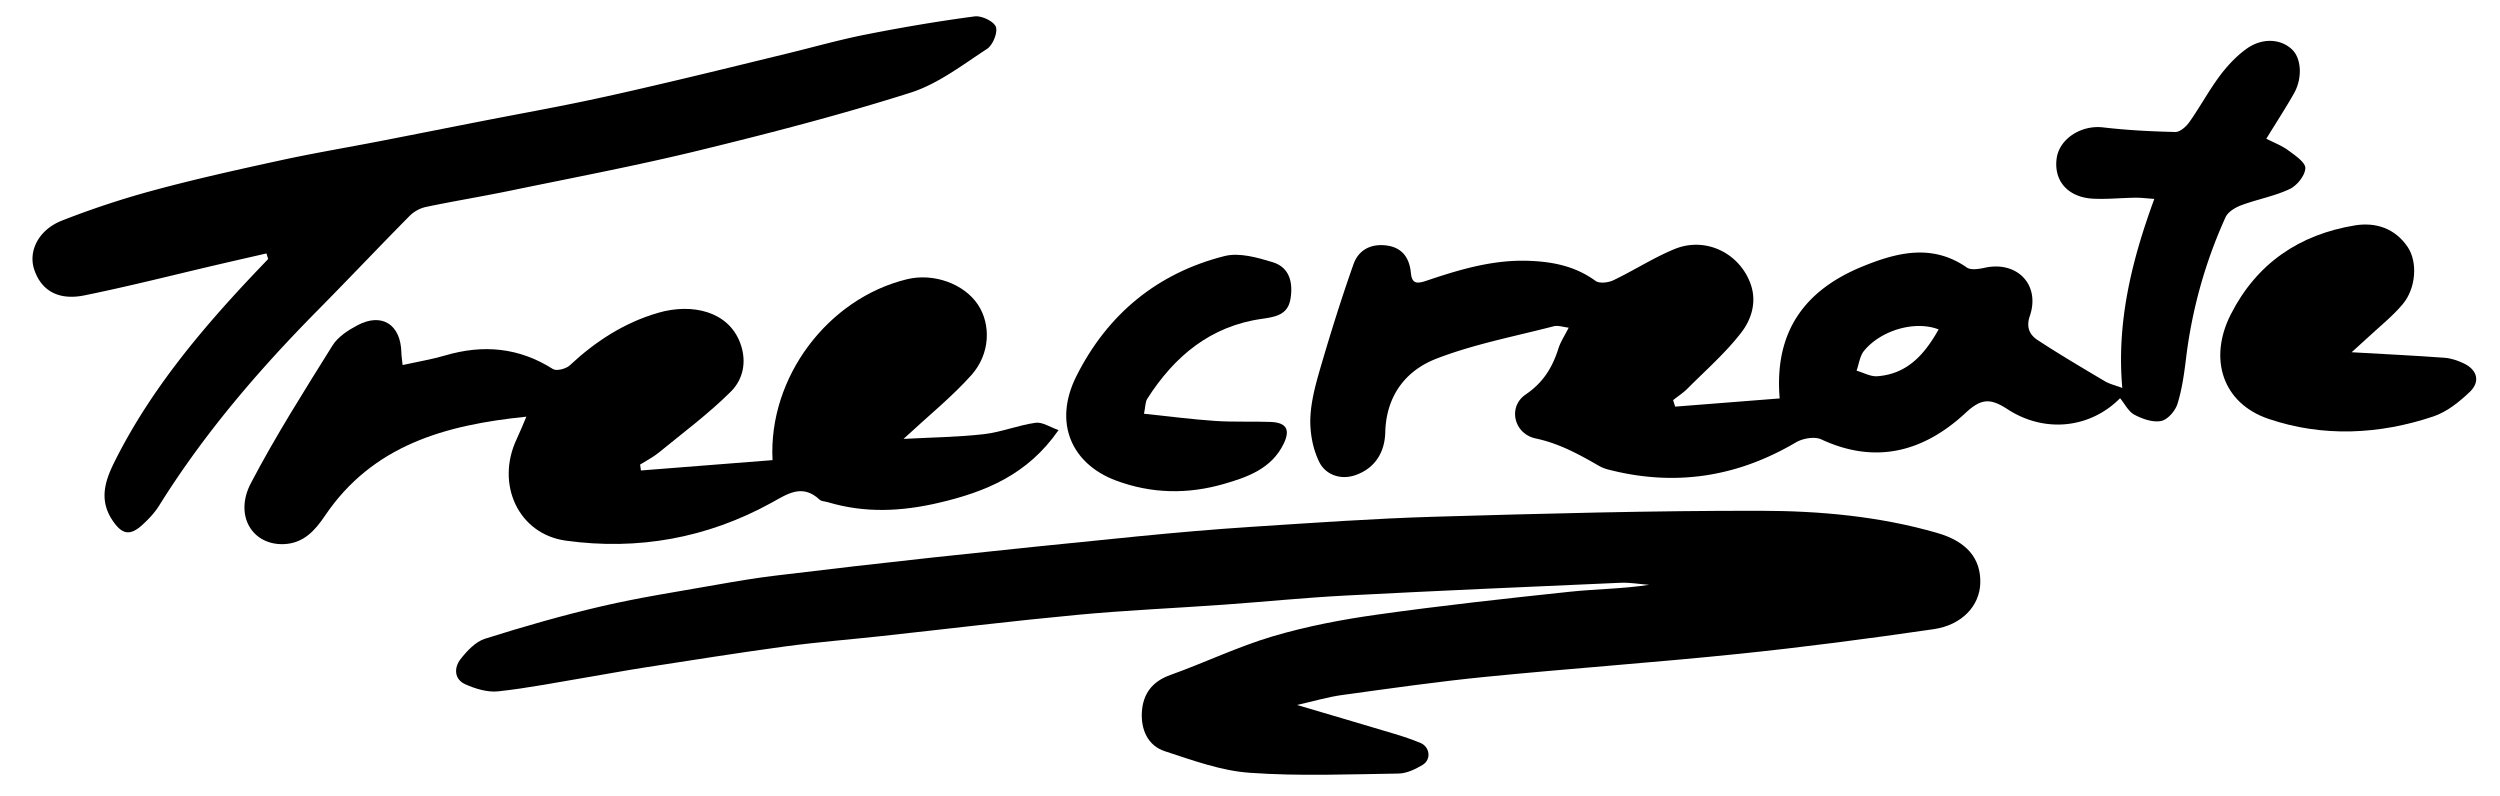 <svg id="Layer_1" data-name="Layer 1" xmlns="http://www.w3.org/2000/svg" viewBox="0 0 2498.25 795.61"><path d="M1296.08,704.48c35.14,10.39,66.33,19.52,97.44,28.87q13.13,3.85,25.83,9c9.62,4,11.19,16.67,2.18,22.07-7.19,4.31-15.87,8.47-24,8.59-49.58.71-99.36,2.77-148.7-.77-28.63-2-57-12.49-84.67-21.5-17.2-5.59-24-21.56-23.11-38.9,1-18.07,10-30.72,28.39-37.29,34.39-12.32,67.58-28.36,102.5-38.7,34-10.07,69.3-16.77,104.48-21.7,63.9-9,128.08-16,192.25-22.82,26.24-2.78,52.77-2.86,79.32-6.9-9.58-.74-19.21-2.47-28.74-2.06-91.72,4-183.44,8-275.11,12.78-40.34,2.1-80.56,6.21-120.86,9.08-48.93,3.49-98,5.61-146.82,10.2-65.42,6.15-130.67,14.14-196,21.25-32.08,3.49-64.29,6-96.26,10.35-46.74,6.34-93.33,13.79-140,21-18.75,2.9-37.4,6.44-56.11,9.55-30,5-60,11-90.24,14.27-10.67,1.16-22.83-2.55-32.93-7.08-11.12-5-11.35-16.59-4.72-25.07,6.48-8.3,15.06-17.46,24.55-20.45,38.7-12.2,77.81-23.45,117.34-32.61,37.46-8.68,75.6-14.48,113.5-21.22,19.89-3.5,39.83-6.9,59.83-9.28q78.06-9.48,156.28-18,102.35-11,204.78-21.12c37.91-3.73,75.87-7.09,113.88-9.54,61.07-3.94,122.16-8.34,183.32-10.12,108.51-3.15,217.08-6.09,325.62-5.94,59.34.09,118.79,5.47,176.47,22.12,29.19,8.42,43.91,25.2,43.13,50.35-.7,22.29-18,41.67-46.65,45.85-64.92,9.46-130,18-195.29,24.72-83.77,8.64-167.83,14.52-251.64,22.82-48.13,4.76-96.07,11.65-144,18.23C1327.17,696.43,1313.33,700.6,1296.08,704.48Z"/><path d="M1674,406.35l104.44-8.2c-5.74-68,26.29-108.89,83.12-132,34-13.82,69.25-22.91,103.87,1.17,4.15,2.89,12.28,1.47,18.17.2,32.33-6.94,55.47,17.21,44.78,48.33-3.88,11.28-.06,18.8,7.7,23.9,22,14.43,44.64,27.77,67.24,41.19,4.62,2.75,10.14,4,17.48,6.74-5.77-65.37,9.12-126.49,32-188.91-7.26-.48-13.19-1.28-19.1-1.2-13.85.19-27.74,1.64-41.55,1-25.22-1.1-39.8-17.36-37-39.83,2.51-20.06,24.61-34,46.4-31.44,23.95,2.79,48.12,4.07,72.23,4.59,4.68.11,10.83-5.33,14-9.83,10.6-15,19.39-31.39,30.36-46.13,7.46-10,16.4-19.59,26.46-26.92,15.93-11.61,34.85-10.34,46.11.72,9.09,8.93,10.24,28.49,1.65,43.62-8.21,14.47-17.3,28.43-27.64,45.28,7.62,3.93,15.51,6.86,22,11.67,6.79,5,17.26,12.07,17,17.83-.32,7.34-8.35,17.35-15.61,20.76-15.31,7.2-32.49,10.28-48.46,16.23-6,2.24-13.28,6.61-15.69,12a480.78,480.78,0,0,0-39.4,140.6c-1.9,15.45-4,31.14-8.62,45.89-2.19,7-9.82,15.8-16.31,17.08-8.29,1.63-18.69-2-26.69-6.25-6-3.15-9.59-10.78-14.34-16.51-29.66,30-75.09,35.33-112.48,11-16.77-10.9-26-11.14-41.64,3.44-41.56,38.67-89.56,52.26-144.48,26.7-6.72-3.12-18.62-1-25.54,3.11-59.11,34.86-121.49,44.22-187.86,26.9a38.28,38.28,0,0,1-9.54-4c-19.75-11.38-39.24-22-62.4-26.92-21.87-4.61-28.16-31.6-10.06-43.94,17.73-12.08,26.73-27.07,32.74-46,2.06-6.49,6-12.37,10.25-20.79-5.56-.61-10.62-2.52-14.9-1.41-39.33,10.19-79.7,17.86-117.39,32.44-30.76,11.9-50.07,37.24-51,73.49-.49,19.73-9.91,35.79-29.65,42.78-15,5.33-30-.4-36.22-12.88-6.73-13.5-9.73-30.5-8.92-45.69,1-18.65,6.69-37.29,12-55.43,9.56-32.43,19.75-64.71,31-96.6,5.18-14.73,17.92-20.9,33.39-18.77s22.6,12.48,24,27.39c1,10.85,6,11,15.38,7.83,33.27-11.24,66.76-21.29,102.74-19.93,24.2.91,46.38,5.47,66.42,20.06,3.85,2.79,12.71,1.78,17.75-.63,20.64-9.85,40.06-22.5,61.13-31.17,30.88-12.72,64.83,3.81,76,34.7,6.56,18.2.82,35.75-9.47,49-15.7,20.23-35.33,37.43-53.53,55.69-4.31,4.32-9.55,7.71-14.37,11.53C1672.62,402.07,1673.28,404.21,1674,406.35Zm263.31-77.15c-23.41-9.1-57.34.56-74.49,21.27-4.29,5.18-5.13,13.21-7.55,19.93,6.94,2,14,6.08,20.79,5.57C1906.2,373.69,1923.31,354,1937.26,329.2Z"/><path d="M902.88,438.59c27.89-1.5,54.28-1.77,80.37-4.74,17.38-2,34.18-8.94,51.56-11.37,6.8-1,14.49,4.41,23,7.3-31,44.74-73.08,61.74-119.59,72.64-37.37,8.75-74,10.54-111-.61-2.76-.83-6.31-.75-8.18-2.49-17.48-16.37-32.33-5.58-48.42,3.25-64.15,35.2-133.15,47.64-205.15,37.7-47.63-6.57-70.33-56.65-49.18-101.41,3.33-7.05,6.2-14.32,9.71-22.49-81,8.26-153.59,28.3-201.4,99.19-9.64,14.3-21.15,27.49-41.14,28.19-31.28,1.08-49.67-28.59-32.78-60.88,24.7-47.19,53.37-92.35,81.58-137.61,5.41-8.69,15.7-15.35,25.13-20.31,24.29-12.79,43-.64,43.68,27.08.09,3.83.74,7.65,1.26,12.75,15-3.32,29-5.6,42.53-9.58,38-11.19,73.72-8,107.7,13.59,3.55,2.26,13.08-.2,16.83-3.7,25.69-24,54.45-42.65,88.25-52.49,34-9.9,70.37-1.61,82.15,30.46,6.82,18.56,2.67,36.21-9.44,48.26-22.25,22.13-47.71,41.07-72.09,61-5.65,4.63-12.37,8-18.59,11.9l.8,5.92L772,459.81C767.68,377.23,827.24,298.14,906.52,279c26.41-6.38,56.76,4.51,70.69,25.37,13.2,19.77,12.4,49.39-6.55,70.51C951,396.82,927.67,415.58,902.88,438.59Z"/><path d="M266.25,253.26c-15.85,3.64-31.72,7.24-47.57,10.93C174,274.61,129.47,286,84.47,295.14c-26.13,5.37-43.21-4.81-50.23-25.67C28.05,251.09,38.32,229.69,62,220.4a879.28,879.28,0,0,1,93-30.6c41.57-11.19,83.66-20.51,125.74-29.67,32.57-7.08,65.48-12.59,98.21-18.94,35.54-6.9,71.05-14,106.59-20.93,32.73-6.38,65.56-12.29,98.19-19.12,30.9-6.46,61.65-13.65,92.38-20.9C713,71.54,749.75,62.45,786.58,53.5c26.2-6.38,52.21-13.77,78.64-19,36-7.11,72.32-13.3,108.73-18.12,6.89-.91,19.08,4.85,21.19,10.42s-3,18.24-8.71,22C961.7,64.92,937.17,84,909.63,92.68c-69.37,22-140,40.32-210.74,57.56-62.42,15.25-125.72,27.21-188.72,40.24-28.13,5.82-56.52,10.44-84.64,16.34a33.73,33.73,0,0,0-16.12,8.85c-30.76,31.09-60.79,62.89-91.55,94-59.33,60-114,123.69-158.79,195.51-4.5,7.23-10.62,13.71-17,19.47-12.56,11.42-20.61,9.26-30.15-5.42-14.85-22.85-4.56-44.08,5.49-63.63,34.3-66.66,81.79-123.82,132.84-178.16,5.87-6.25,11.82-12.42,17.73-18.63Z"/><path d="M2350,352c33.33,1.91,63.11,3.34,92.83,5.52,6.6.48,13.39,2.81,19.41,5.71,13.36,6.42,16.56,18.19,5.76,28.46-10.51,10-23,20-36.41,24.49-54.32,18.16-110.41,20.8-164.62,2.41-46.17-15.66-60.21-60.24-37.74-104.43,25.91-51,68.43-79.73,123.89-88.91,20.72-3.43,40.33,2.81,53,21.78C2416,261.88,2414.46,288,2401,304c-10.65,12.62-23.92,23-36.07,34.41C2360.47,342.48,2356,346.5,2350,352Z"/><path d="M1143.2,413.45c24.55,2.56,47.79,5.62,71.13,7.19,18.41,1.25,37,.29,55.43,1,16,.63,19.73,7.89,13,21.83-12.09,25-36.5,33.42-59.6,40.1-35.88,10.39-72.38,10.1-108.61-3.62-42.91-16.25-62.69-56.81-38.82-104.26,31.1-61.82,80.87-102.87,148-119.82,14.69-3.71,32.72,1.47,48.12,6.15,17.11,5.2,20.43,20.85,17.7,36.9-2.64,15.49-14.7,17.77-28.29,19.66-51.6,7.18-87.75,37.44-114.89,80.06C1144.47,401.72,1144.7,406.14,1143.2,413.45Z"/></svg>